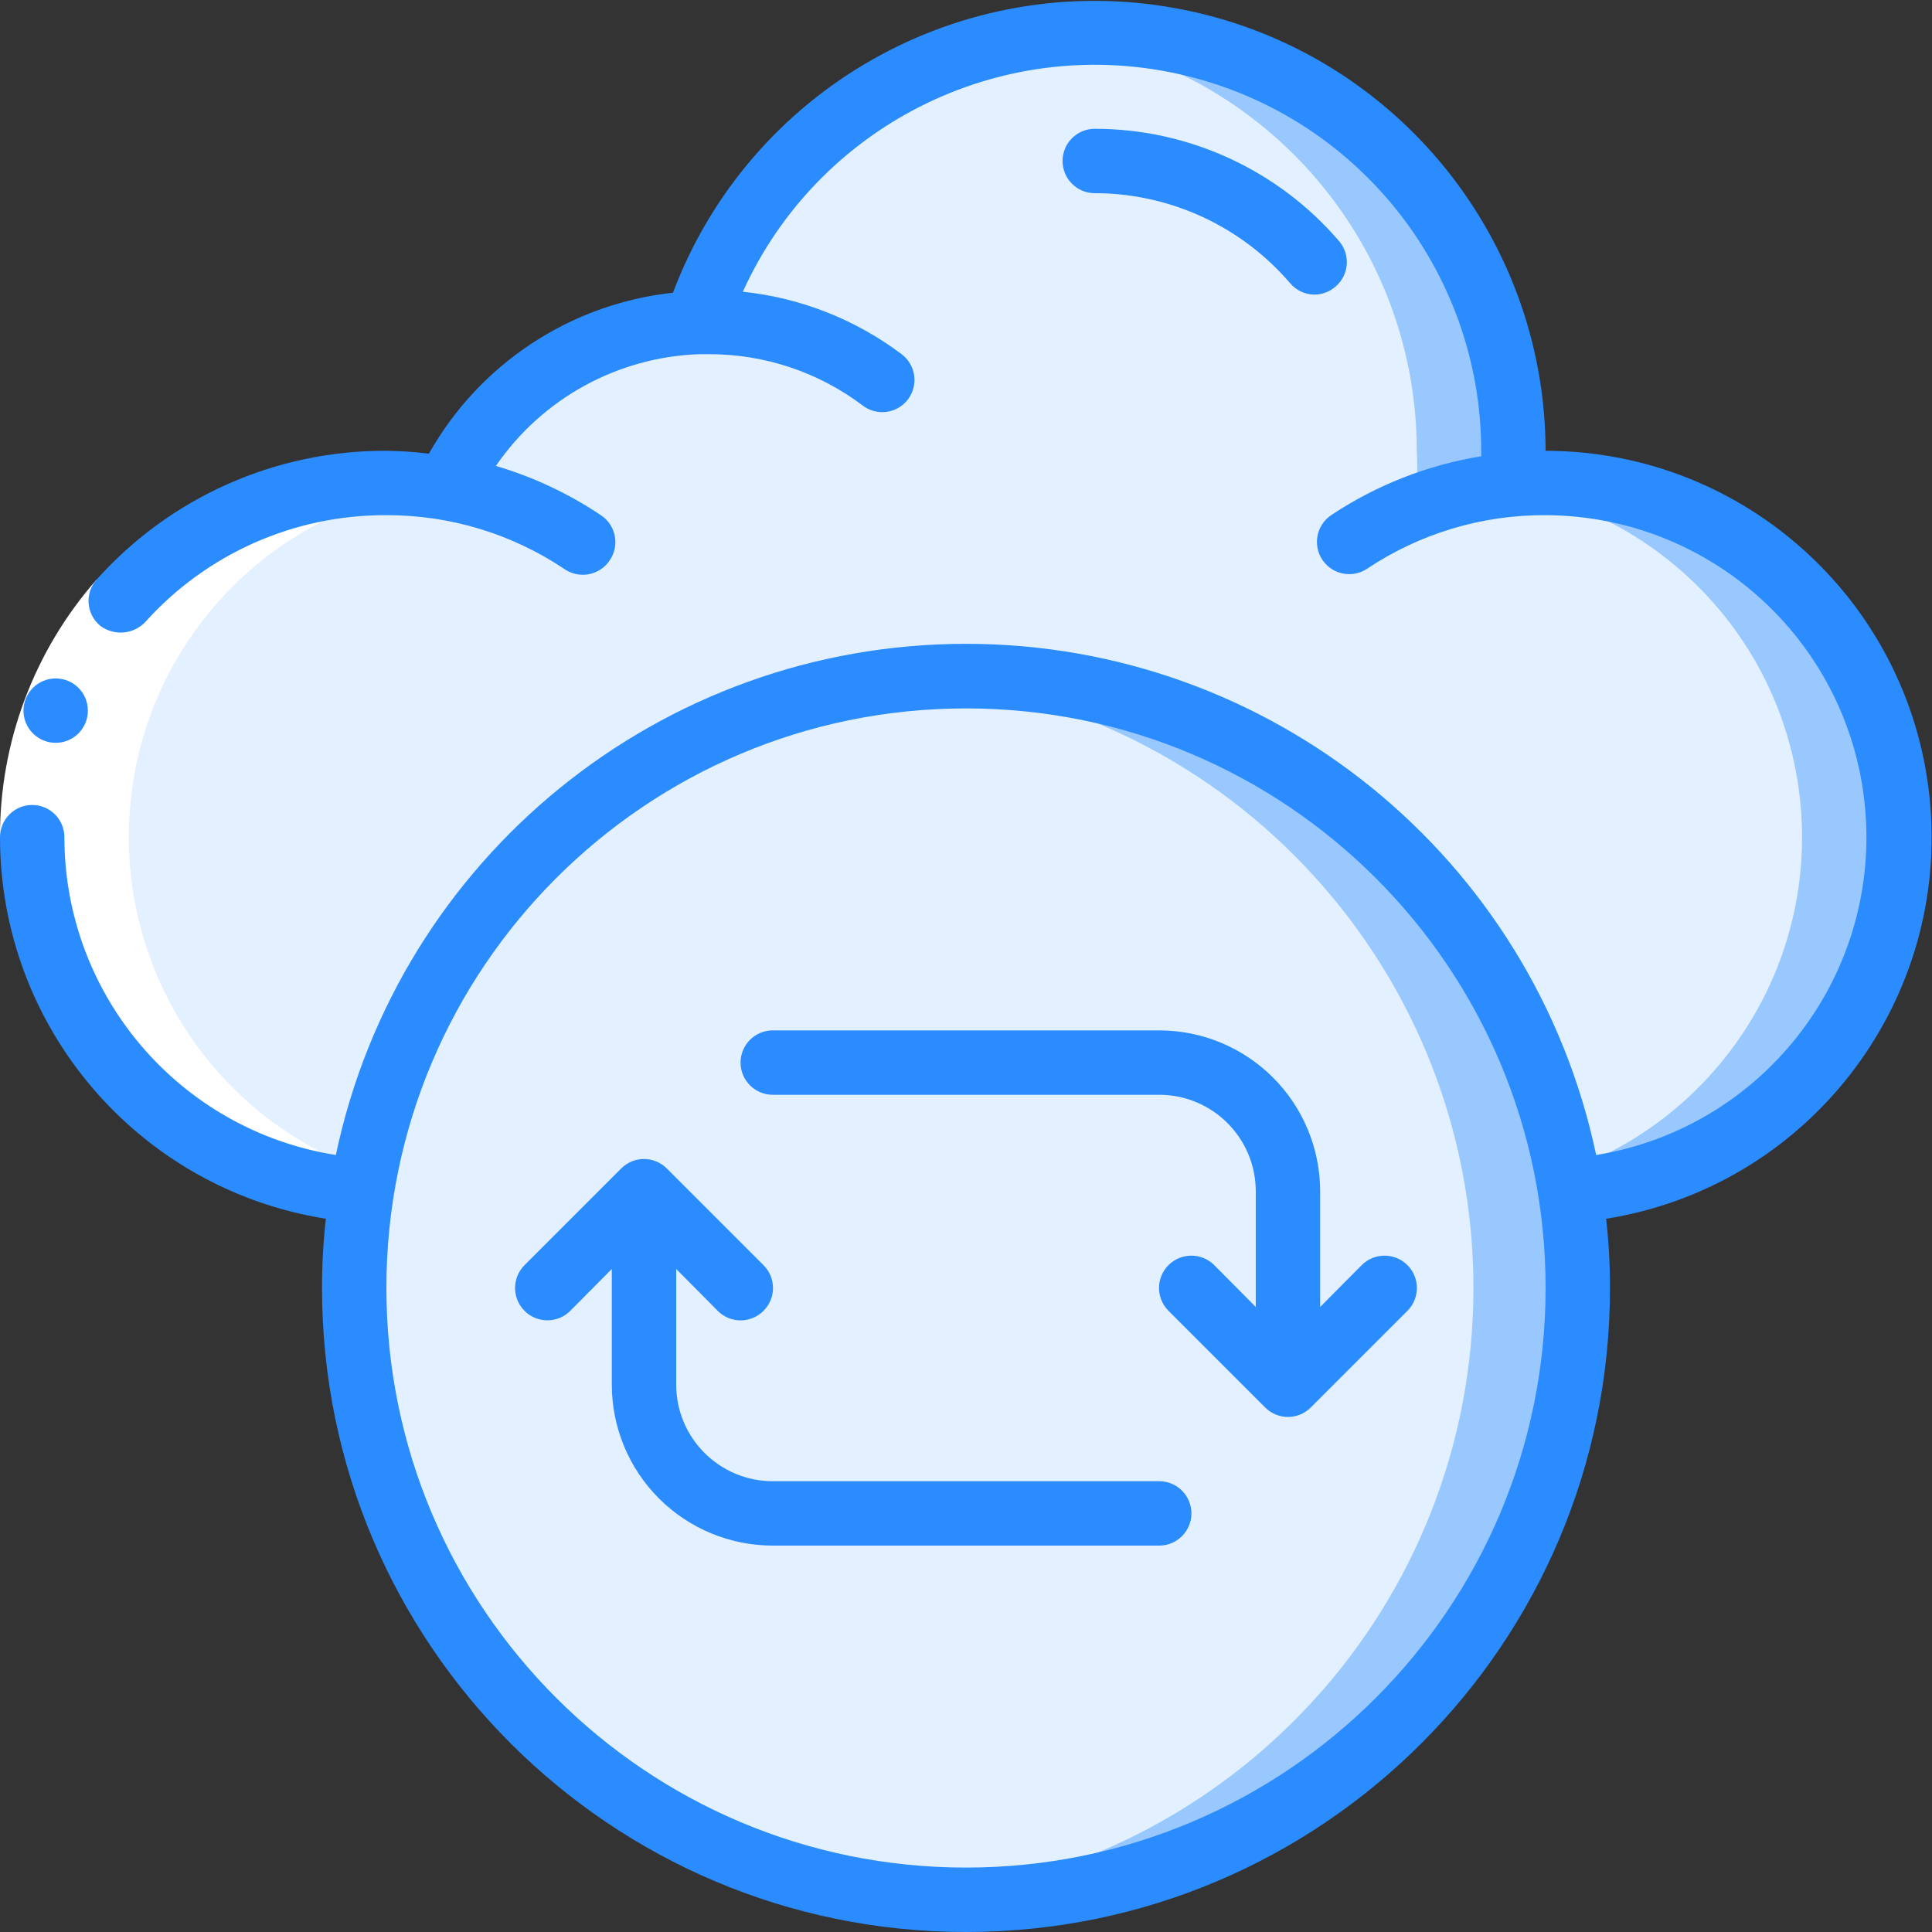 <svg width="58" height="58" viewBox="0 0 58 58" fill="none" xmlns="http://www.w3.org/2000/svg">
<rect x="0" y="0" width="58" height="58" fill="#333333" stroke="none"/>
<g clip-path="url(#clip0)">
<path d="M12.567 35.766H11.6C5.728 35.766 0.967 31.006 0.967 25.133C0.967 19.26 5.728 14.5 11.6 14.5C12.203 14.497 12.805 14.548 13.398 14.654C14.778 11.723 17.672 9.801 20.909 9.666C22.811 3.78 28.714 0.154 34.824 1.118C40.934 2.081 45.434 7.347 45.434 13.533C45.453 13.871 45.453 14.21 45.434 14.548C45.762 14.548 46.11 14.5 46.4 14.5C52.273 14.5 57.033 19.26 57.033 25.133C57.033 31.006 52.273 35.766 46.4 35.766H12.567Z" fill="#E3F0FF"/>
<path d="M10.556 14.548L10.16 14.606L10.498 14.655L10.556 14.548Z" fill="#99C8FF"/>
<path d="M46.399 14.5C46.061 14.5 45.713 14.5 45.433 14.549C45.452 14.21 45.452 13.871 45.433 13.534C45.433 10.201 44.109 7.004 41.752 4.647C39.395 2.291 36.199 0.967 32.866 0.967C32.385 0.971 31.904 1 31.426 1.054C37.758 1.794 42.532 7.159 42.533 13.534C42.552 13.871 42.552 14.21 42.533 14.549C42.861 14.549 43.209 14.5 43.499 14.5C48.983 14.518 53.553 18.702 54.054 24.162C54.555 29.623 50.821 34.569 45.433 35.583V35.767H46.399C52.272 35.767 57.033 31.006 57.033 25.134C57.033 19.261 52.272 14.5 46.399 14.5Z" fill="#99C8FF"/>
<path d="M39.469 8.845C39.187 8.845 38.918 8.721 38.735 8.506C37.268 6.791 35.124 5.802 32.867 5.8C32.333 5.8 31.9 5.367 31.9 4.833C31.9 4.299 32.333 3.866 32.867 3.866C35.688 3.866 38.368 5.099 40.204 7.24C40.371 7.435 40.453 7.688 40.433 7.943C40.413 8.199 40.293 8.436 40.098 8.603C39.924 8.756 39.701 8.842 39.469 8.845Z" fill="white"/>
<path d="M29 57.033C39.143 57.033 47.366 48.81 47.366 38.666C47.366 28.523 39.143 20.3 29 20.3C18.856 20.3 10.633 28.523 10.633 38.666C10.633 48.81 18.856 57.033 29 57.033Z" fill="#E3F0FF"/>
<path d="M29.001 20.3C28.508 20.3 28.034 20.3 27.551 20.377C37.002 21.247 44.234 29.175 44.234 38.666C44.234 48.158 37.002 56.086 27.551 56.956C28.034 56.956 28.517 57.033 29.001 57.033C39.144 57.033 47.367 48.81 47.367 38.666C47.367 28.523 39.144 20.3 29.001 20.3Z" fill="#99C8FF"/>
<path d="M10.555 35.003C6.088 33.217 3.376 28.655 3.942 23.878C4.508 19.1 8.211 15.298 12.972 14.606C7.352 14.029 2.262 17.948 1.383 23.528C0.503 29.109 4.141 34.403 9.666 35.583C9.984 35.665 10.307 35.727 10.633 35.766" fill="white"/>
<path d="M2.9 17.399L4.35 18.685C2.787 20.469 1.928 22.761 1.933 25.133H7.6958e-05C-0.01 22.287 1.021 19.537 2.9 17.399Z" fill="white"/>
<path d="M38.733 8.506C38.916 8.721 39.185 8.845 39.467 8.845C39.699 8.842 39.922 8.756 40.096 8.603C40.291 8.436 40.411 8.199 40.431 7.943C40.451 7.688 40.369 7.435 40.202 7.24C38.366 5.099 35.686 3.866 32.865 3.866C32.331 3.866 31.898 4.299 31.898 4.833C31.898 5.367 32.331 5.8 32.865 5.8C35.122 5.802 37.266 6.791 38.733 8.506Z" fill="#2B8CFF"/>
<path d="M1.672 22.3C2.206 22.3 2.638 21.868 2.638 21.334C2.638 20.8 2.206 20.367 1.672 20.367C1.138 20.367 0.705 20.8 0.705 21.334C0.705 21.868 1.138 22.3 1.672 22.3Z" fill="#2B8CFF"/>
<path d="M46.4 13.533C46.387 7 41.708 1.409 35.279 0.244C28.851 -0.921 22.508 2.674 20.203 8.787C17.124 9.121 14.396 10.921 12.876 13.62C12.453 13.567 12.027 13.538 11.6 13.533C8.28 13.518 5.113 14.925 2.9 17.4C2.725 17.597 2.639 17.858 2.661 18.121C2.683 18.383 2.811 18.626 3.016 18.792C3.426 19.092 3.993 19.047 4.35 18.686C6.195 16.625 8.834 15.453 11.6 15.466C13.507 15.46 15.373 16.026 16.955 17.09C17.115 17.198 17.304 17.255 17.497 17.255C17.818 17.255 18.119 17.096 18.299 16.829C18.449 16.615 18.506 16.35 18.457 16.093C18.408 15.836 18.257 15.61 18.038 15.466C17.069 14.816 16.006 14.317 14.887 13.988C16.273 11.966 18.536 10.721 20.986 10.633H21.267C22.941 10.626 24.571 11.169 25.907 12.18C26.334 12.5 26.94 12.414 27.26 11.986C27.58 11.559 27.494 10.954 27.067 10.633C25.678 9.587 24.03 8.939 22.301 8.758C24.555 3.784 29.972 1.056 35.31 2.206C40.648 3.356 44.461 8.073 44.467 13.533V13.697C42.856 13.959 41.32 14.562 39.962 15.466C39.519 15.765 39.402 16.367 39.701 16.81C40 17.253 40.602 17.37 41.045 17.071C42.63 16.014 44.495 15.455 46.4 15.466C51.43 15.485 55.605 19.358 56.001 24.372C56.397 29.386 52.882 33.866 47.918 34.674C46.032 25.73 38.141 19.328 29 19.328C19.859 19.328 11.968 25.73 10.082 34.674C5.391 33.928 1.936 29.884 1.933 25.133C1.933 24.599 1.501 24.166 0.967 24.166C0.433 24.166 0 24.599 0 25.133C0.001 30.837 4.149 35.694 9.783 36.588C9.705 37.278 9.666 37.972 9.667 38.666C9.667 49.344 18.323 58 29 58C39.678 58 48.333 49.344 48.333 38.666C48.334 37.972 48.295 37.278 48.217 36.588C54.191 35.635 58.428 30.252 57.953 24.222C57.478 18.192 52.449 13.539 46.4 13.533ZM29 56.066C19.39 56.066 11.6 48.276 11.6 38.666C11.6 29.057 19.39 21.267 29 21.267C38.61 21.267 46.4 29.057 46.4 38.666C46.4 48.276 38.61 56.066 29 56.066Z" fill="#2B8CFF"/>
<path d="M34.8 44.467H23.2C21.599 44.467 20.3 43.168 20.3 41.567V38.096L21.547 39.353C21.729 39.536 21.976 39.639 22.233 39.639C22.491 39.639 22.738 39.536 22.92 39.353C23.103 39.172 23.206 38.925 23.206 38.667C23.206 38.409 23.103 38.162 22.92 37.98L20.02 35.08C19.838 34.897 19.591 34.794 19.334 34.794C19.076 34.794 18.829 34.897 18.647 35.08L15.747 37.98C15.368 38.359 15.368 38.974 15.747 39.353C16.126 39.732 16.741 39.732 17.12 39.353L18.367 38.096V41.567C18.367 42.849 18.876 44.078 19.782 44.984C20.689 45.891 21.918 46.4 23.2 46.4H34.8C35.334 46.4 35.767 45.967 35.767 45.433C35.767 44.9 35.334 44.467 34.8 44.467Z" fill="#2B8CFF"/>
<path d="M39.632 39.236V35.766C39.632 34.484 39.123 33.255 38.217 32.349C37.31 31.442 36.081 30.933 34.799 30.933H23.199C22.665 30.933 22.232 31.366 22.232 31.899C22.232 32.433 22.665 32.866 23.199 32.866H34.799C36.401 32.866 37.699 34.165 37.699 35.766V39.236L36.452 37.98C36.207 37.735 35.849 37.639 35.514 37.729C35.18 37.818 34.918 38.08 34.828 38.415C34.739 38.75 34.834 39.107 35.079 39.352L37.979 42.252C38.161 42.435 38.408 42.538 38.666 42.538C38.923 42.538 39.171 42.435 39.352 42.252L42.252 39.352C42.631 38.974 42.631 38.359 42.252 37.98C41.873 37.601 41.258 37.601 40.879 37.98L39.632 39.236Z" fill="#2B8CFF"/>
</g>
<defs>
<clipPath id="clip0">
<rect width="58" height="58" fill="white"/>
</clipPath>
</defs>
</svg>
